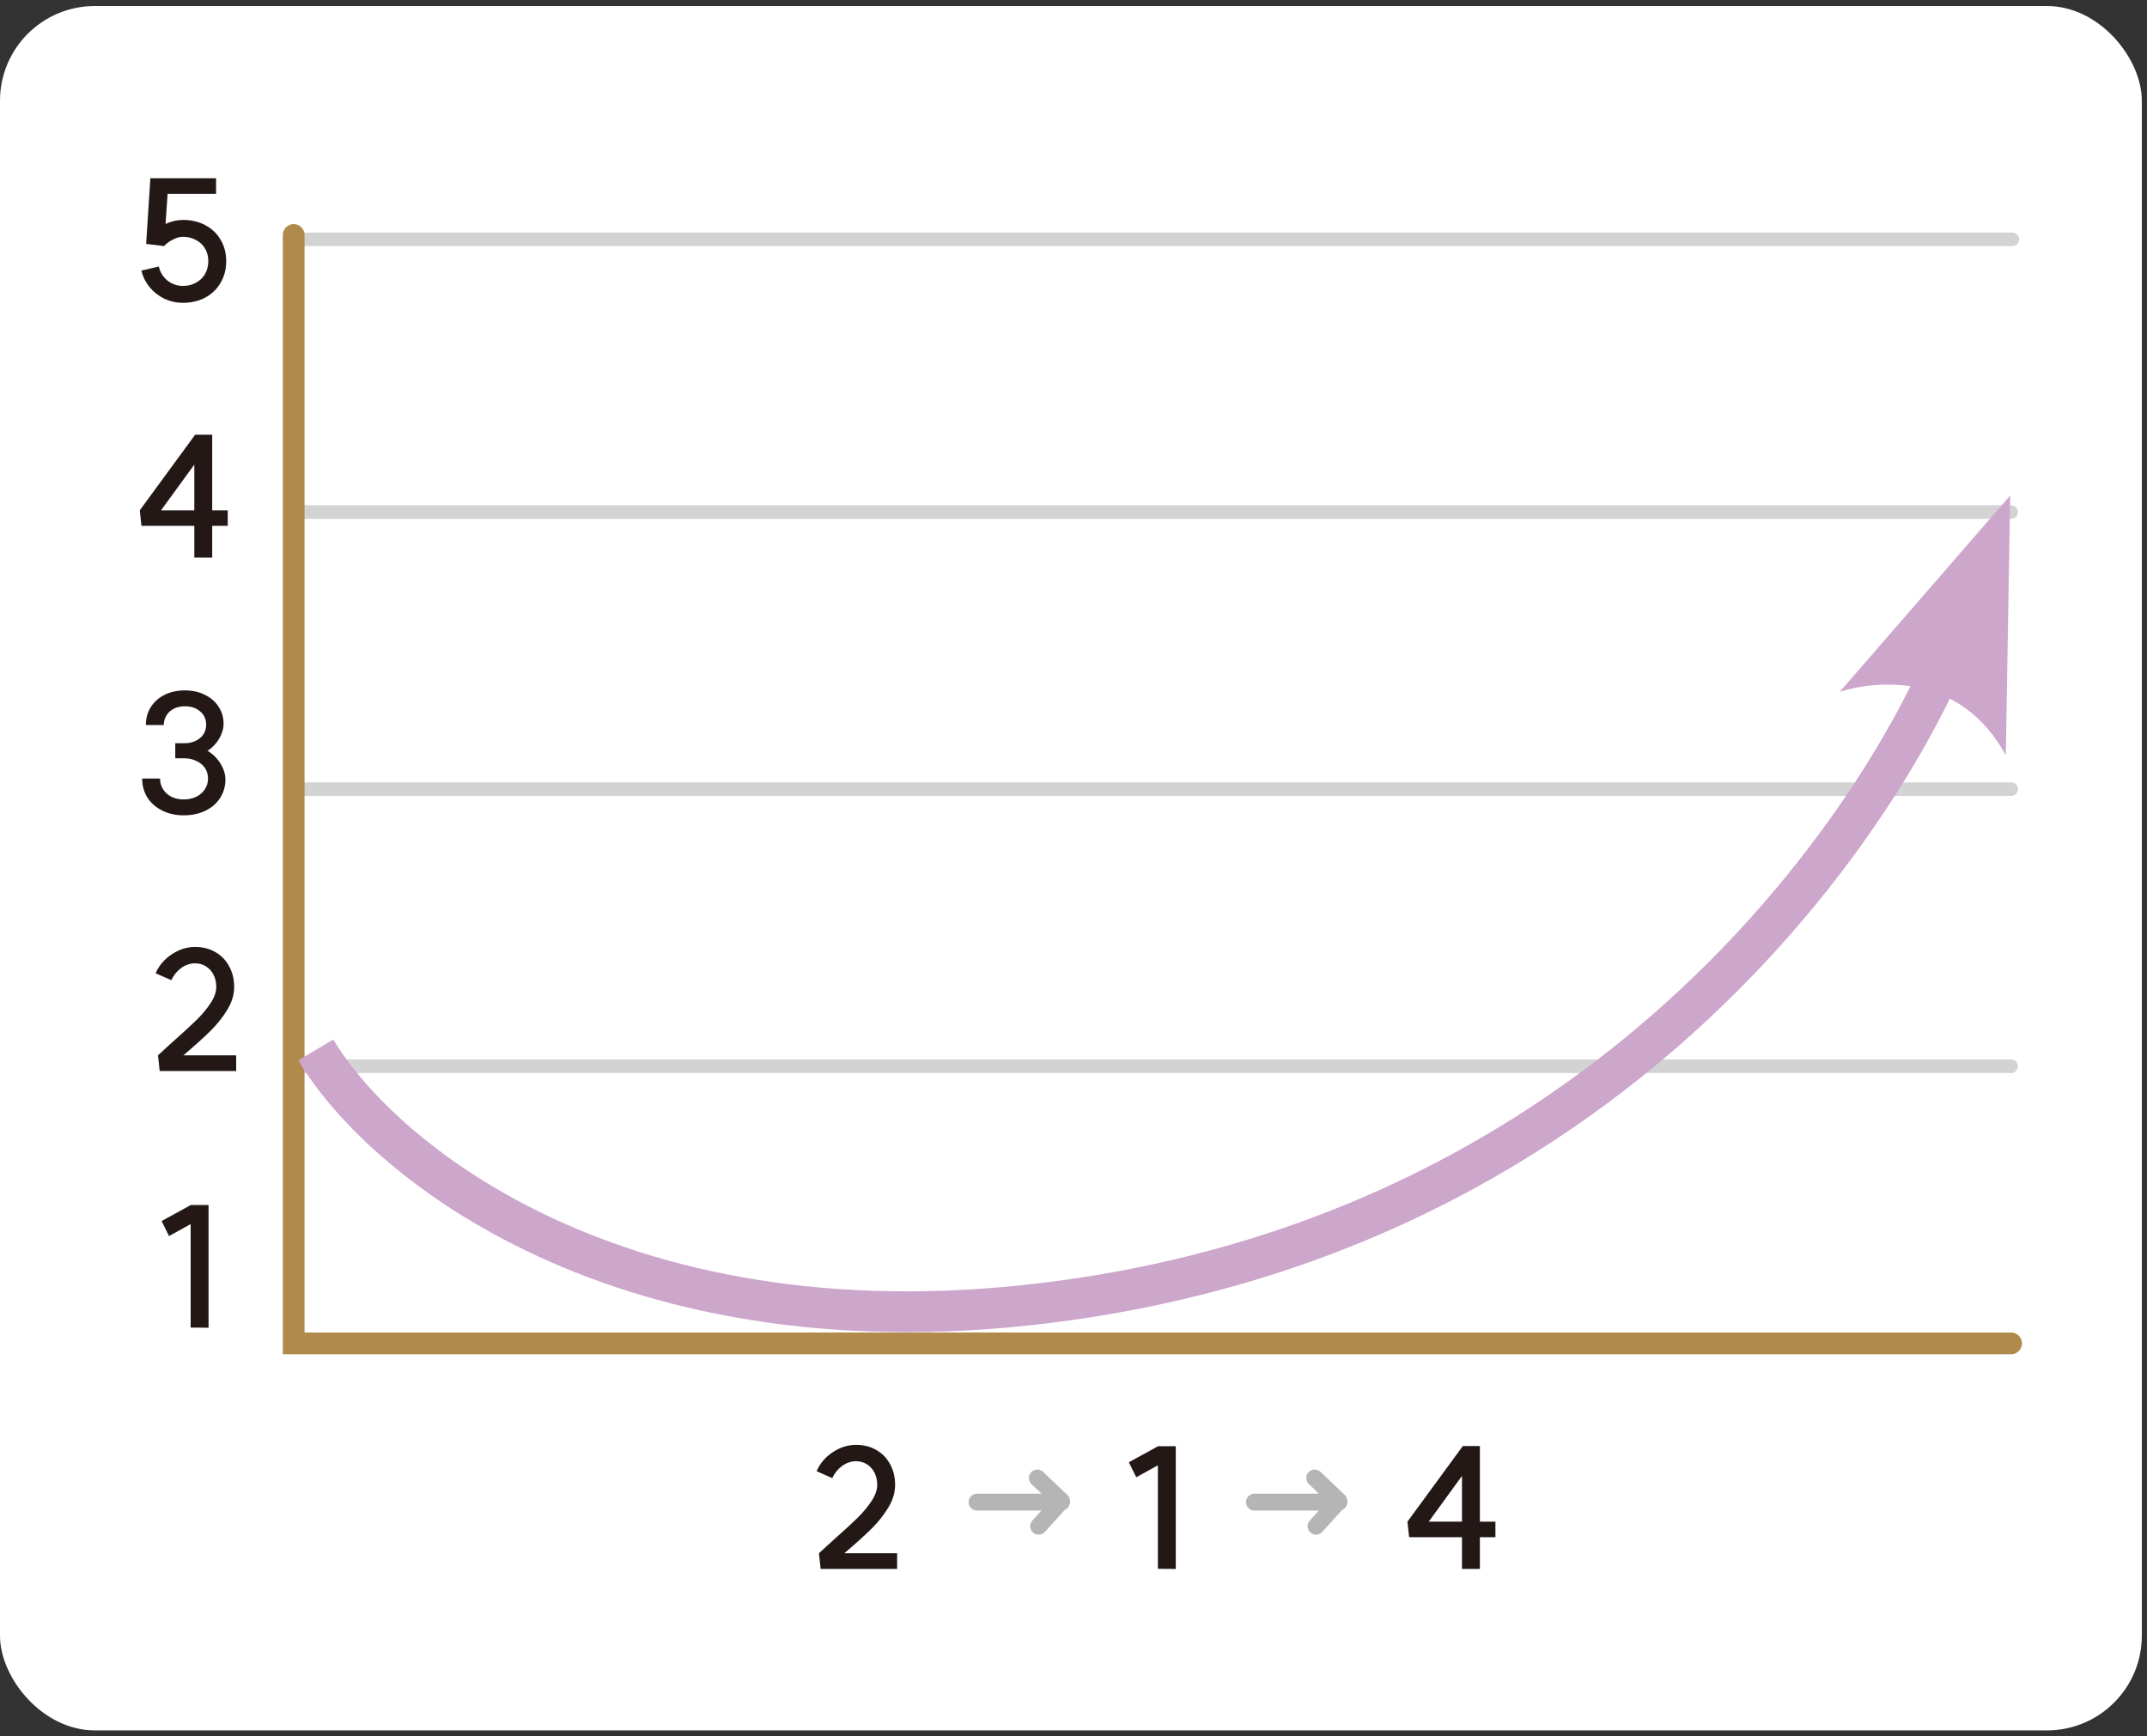 <svg width="178" height="144" viewBox="0 0 178 144" fill="none" xmlns="http://www.w3.org/2000/svg">
<rect x="0" y="0" width="178" height="144" fill="#333333" stroke="none"/>
<rect y="0.5" width="177.571" height="143" rx="7.857" fill="white"/>
<path d="M67.896 128.81C68.12 128.596 68.353 128.381 68.596 128.166C68.839 127.942 69.081 127.723 69.324 127.508C70.08 126.836 70.682 126.281 71.13 125.842C71.578 125.394 71.956 124.937 72.264 124.47C72.572 124.004 72.726 123.56 72.726 123.14C72.726 122.758 72.651 122.422 72.502 122.132C72.353 121.834 72.143 121.6 71.872 121.432C71.611 121.264 71.307 121.18 70.962 121.18C70.561 121.18 70.178 121.311 69.814 121.572C69.459 121.834 69.189 122.17 69.002 122.58L67.7 122.006C67.98 121.362 68.423 120.84 69.03 120.438C69.646 120.028 70.29 119.822 70.962 119.822C71.597 119.822 72.157 119.962 72.642 120.242C73.137 120.522 73.519 120.914 73.79 121.418C74.07 121.922 74.21 122.496 74.21 123.14C74.21 123.775 74.023 124.4 73.65 125.016C73.277 125.632 72.829 126.202 72.306 126.724C71.783 127.247 71.102 127.868 70.262 128.586C69.73 129.034 69.268 129.445 68.876 129.818L67.896 128.81ZM67.896 128.81H74.378V130.112H68.036L67.896 128.81Z" fill="#231815"/>
<path d="M81 124.57H88" stroke="#B5B5B6" stroke-width="1.4" stroke-linecap="round"/>
<path d="M86.109 126.57L88 124.474L86 122.57" stroke="#B5B5B6" stroke-width="1.4" stroke-linecap="round" stroke-linejoin="round"/>
<path d="M97.48 130.112L95.996 130.098V121.516L94.204 122.51L93.588 121.264L96.01 119.934H97.48V130.112Z" fill="#231815"/>
<path d="M104 124.57H111" stroke="#B5B5B6" stroke-width="1.4" stroke-linecap="round"/>
<path d="M109.109 126.57L111 124.474L109 122.57" stroke="#B5B5B6" stroke-width="1.4" stroke-linecap="round" stroke-linejoin="round"/>
<path d="M122.692 126.192H123.98V127.48H122.692V130.112H121.208V127.48H116.826L116.686 126.192L121.278 119.92H122.692V126.192ZM121.208 126.192V122.398L118.45 126.192H121.208Z" fill="#231815"/>
<path d="M166.734 42.463H24.348" stroke="#D3D3D4" stroke-width="1.126" stroke-linecap="round"/>
<path d="M166.835 19.849H24.449" stroke="#D3D3D4" stroke-width="1.126" stroke-linecap="round"/>
<path d="M166.734 65.444H24.348" stroke="#D3D3D4" stroke-width="1.126" stroke-linecap="round"/>
<path d="M166.734 88.425H24.348" stroke="#D3D3D4" stroke-width="1.126" stroke-linecap="round"/>
<path d="M12.509 19.428C12.817 19.082 13.219 18.798 13.713 18.574C14.217 18.35 14.703 18.238 15.169 18.238C15.86 18.238 16.476 18.382 17.017 18.672C17.568 18.961 17.993 19.367 18.291 19.89C18.599 20.403 18.753 20.991 18.753 21.654C18.753 22.326 18.599 22.923 18.291 23.446C17.993 23.968 17.568 24.379 17.017 24.678C16.476 24.967 15.86 25.112 15.169 25.112C14.628 25.112 14.115 25 13.629 24.776C13.153 24.542 12.747 24.225 12.411 23.824C12.075 23.413 11.847 22.951 11.725 22.438L13.167 22.102C13.27 22.568 13.508 22.956 13.881 23.264C14.255 23.562 14.684 23.712 15.169 23.712C15.571 23.712 15.93 23.623 16.247 23.446C16.574 23.268 16.826 23.026 17.003 22.718C17.181 22.4 17.269 22.046 17.269 21.654C17.269 21.262 17.181 20.916 17.003 20.618C16.826 20.31 16.574 20.072 16.247 19.904C15.93 19.726 15.571 19.638 15.169 19.638C14.908 19.638 14.633 19.712 14.343 19.862C14.054 20.002 13.807 20.184 13.601 20.408L12.509 19.428ZM12.117 20.226L12.467 14.78H17.913V16.082H13.895L13.601 20.408L12.117 20.226Z" fill="#231815"/>
<path d="M17.594 42.321H18.882V43.609H17.594V46.241H16.11V43.609H11.728L11.588 42.321L16.18 36.049H17.594V42.321ZM16.11 42.321V38.527L13.352 42.321H16.11Z" fill="#231815"/>
<path d="M17.205 62.267C17.653 62.529 18.012 62.883 18.283 63.331C18.553 63.77 18.689 64.209 18.689 64.647C18.689 65.217 18.539 65.73 18.241 66.187C17.951 66.635 17.545 66.985 17.023 67.237C16.5 67.489 15.903 67.615 15.231 67.615C14.568 67.615 13.975 67.485 13.453 67.223C12.93 66.962 12.519 66.603 12.221 66.145C11.931 65.679 11.787 65.151 11.787 64.563H13.271C13.271 64.899 13.355 65.198 13.523 65.459C13.691 65.721 13.919 65.926 14.209 66.075C14.507 66.225 14.848 66.299 15.231 66.299C15.623 66.299 15.968 66.225 16.267 66.075C16.575 65.926 16.813 65.721 16.981 65.459C17.158 65.198 17.247 64.899 17.247 64.563C17.247 64.237 17.163 63.947 16.995 63.695C16.827 63.443 16.589 63.247 16.281 63.107C15.982 62.958 15.641 62.883 15.259 62.883H14.531V61.637H15.273C15.627 61.637 15.94 61.572 16.211 61.441C16.491 61.311 16.705 61.133 16.855 60.909C17.013 60.676 17.093 60.41 17.093 60.111C17.093 59.654 16.929 59.285 16.603 59.005C16.276 58.716 15.851 58.571 15.329 58.571C14.983 58.571 14.68 58.637 14.419 58.767C14.157 58.898 13.952 59.085 13.803 59.327C13.653 59.561 13.579 59.827 13.579 60.125H12.095C12.095 59.565 12.23 59.071 12.501 58.641C12.781 58.203 13.163 57.862 13.649 57.619C14.143 57.377 14.703 57.255 15.329 57.255C15.945 57.255 16.495 57.377 16.981 57.619C17.466 57.853 17.844 58.179 18.115 58.599C18.395 59.019 18.535 59.495 18.535 60.027C18.535 60.429 18.413 60.839 18.171 61.259C17.928 61.67 17.606 62.006 17.205 62.267Z" fill="#231815"/>
<path d="M13.099 87.518C13.323 87.304 13.556 87.089 13.799 86.874C14.042 86.65 14.284 86.431 14.527 86.216C15.283 85.544 15.885 84.989 16.333 84.55C16.781 84.102 17.159 83.645 17.467 83.178C17.775 82.712 17.929 82.268 17.929 81.848C17.929 81.466 17.855 81.13 17.705 80.84C17.556 80.542 17.346 80.308 17.075 80.14C16.814 79.972 16.511 79.888 16.165 79.888C15.764 79.888 15.381 80.019 15.017 80.28C14.662 80.542 14.392 80.878 14.205 81.288L12.903 80.714C13.183 80.07 13.627 79.548 14.233 79.146C14.849 78.736 15.493 78.53 16.165 78.53C16.8 78.53 17.36 78.67 17.845 78.95C18.34 79.23 18.723 79.622 18.993 80.126C19.273 80.63 19.413 81.204 19.413 81.848C19.413 82.483 19.227 83.108 18.853 83.724C18.48 84.34 18.032 84.91 17.509 85.432C16.986 85.955 16.305 86.576 15.465 87.294C14.933 87.742 14.471 88.153 14.079 88.526L13.099 87.518ZM13.099 87.518H19.581V88.82H13.239L13.099 87.518Z" fill="#231815"/>
<path d="M17.291 110.109L15.806 110.095V101.513L14.014 102.507L13.399 101.261L15.82 99.931H17.291V110.109Z" fill="#231815"/>
<path d="M24.348 19.486V111.407H166.734" stroke="#B08A4B" stroke-width="1.802" stroke-linecap="round"/>
<path d="M166.679 41.07L152.527 57.37C152.527 57.37 161.661 54.16 166.295 62.637L166.657 41.07H166.679Z" fill="#CDA6CB"/>
<path d="M26.18 87.07C31.846 96.57 52.747 113.442 90.18 107.57C141.18 99.57 161.68 57.57 163.18 49.07" stroke="#CDA6CB" stroke-width="3.38"/>
</svg>
